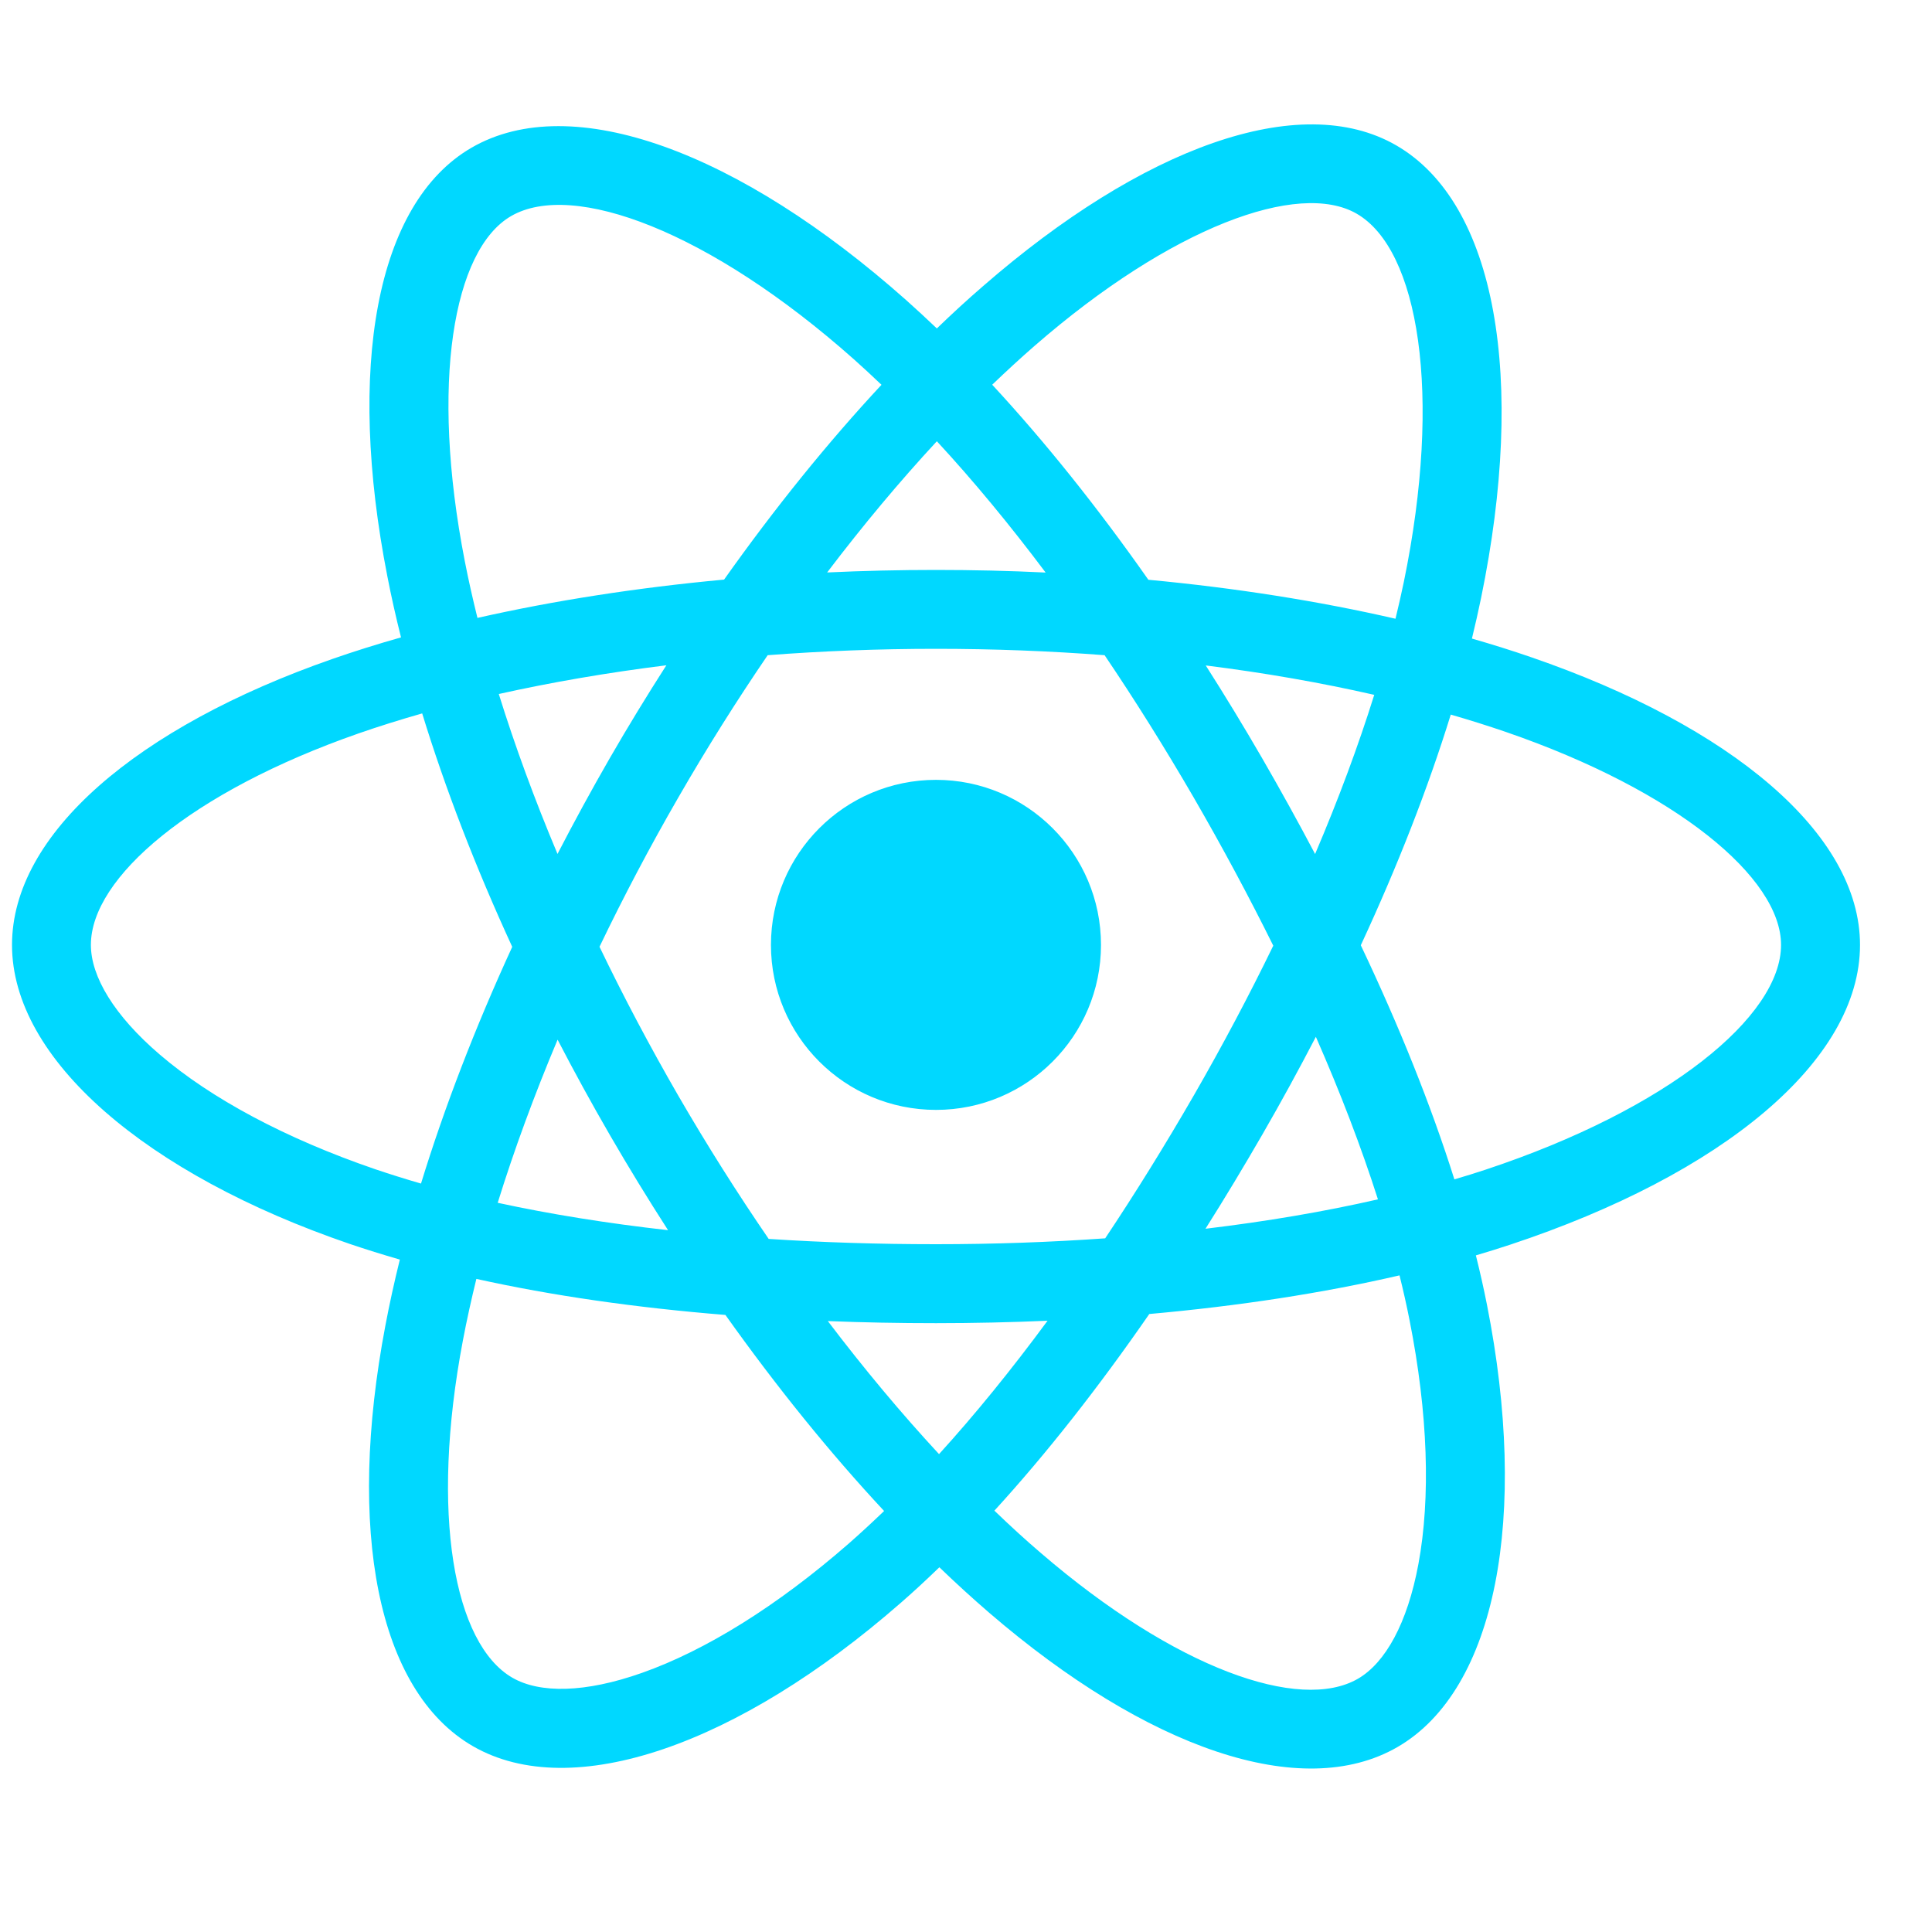 <svg width="23" height="23" viewBox="0 0 23 23" fill="none" xmlns="http://www.w3.org/2000/svg">
<g clip-path="url(#clip0_1_768)">
<path d="M18.231 7.825C18.003 7.746 17.766 7.672 17.523 7.602C17.563 7.438 17.599 7.277 17.632 7.118C18.168 4.516 17.818 2.42 16.621 1.73C15.473 1.068 13.596 1.758 11.701 3.408C11.518 3.566 11.335 3.734 11.153 3.91C11.031 3.794 10.909 3.681 10.788 3.573C8.802 1.809 6.81 1.066 5.614 1.758C4.468 2.422 4.128 4.393 4.611 6.859C4.657 7.097 4.712 7.341 4.774 7.588C4.492 7.668 4.22 7.753 3.959 7.844C1.63 8.656 0.143 9.929 0.143 11.249C0.143 12.612 1.739 13.98 4.165 14.809C4.357 14.874 4.556 14.936 4.76 14.995C4.694 15.262 4.636 15.525 4.588 15.78C4.127 18.204 4.487 20.128 5.63 20.788C6.811 21.469 8.794 20.769 10.724 19.081C10.877 18.948 11.03 18.806 11.183 18.658C11.382 18.85 11.581 19.031 11.778 19.201C13.648 20.81 15.494 21.459 16.637 20.798C17.817 20.115 18.2 18.048 17.702 15.533C17.664 15.341 17.62 15.145 17.57 14.945C17.71 14.904 17.846 14.861 17.98 14.817C20.502 13.981 22.143 12.63 22.143 11.249C22.143 9.924 20.607 8.643 18.231 7.825ZM17.684 13.925C17.564 13.965 17.44 14.003 17.314 14.04C17.036 13.159 16.66 12.222 16.2 11.253C16.639 10.308 17 9.383 17.271 8.507C17.496 8.572 17.715 8.641 17.925 8.713C19.961 9.414 21.203 10.45 21.203 11.249C21.203 12.099 19.862 13.203 17.684 13.925ZM16.78 15.715C17.001 16.827 17.032 17.833 16.886 18.619C16.755 19.325 16.492 19.796 16.166 19.985C15.473 20.386 13.99 19.864 12.391 18.488C12.207 18.331 12.023 18.162 11.838 17.984C12.458 17.306 13.077 16.518 13.682 15.643C14.745 15.548 15.75 15.394 16.661 15.183C16.706 15.364 16.746 15.542 16.78 15.715ZM7.643 19.915C6.965 20.155 6.426 20.161 6.1 19.973C5.406 19.573 5.117 18.028 5.511 15.956C5.556 15.718 5.61 15.475 5.671 15.225C6.573 15.425 7.57 15.568 8.636 15.654C9.245 16.511 9.882 17.298 10.525 17.988C10.384 18.123 10.245 18.252 10.106 18.374C9.252 19.12 8.397 19.649 7.643 19.915ZM4.469 13.92C3.397 13.553 2.511 13.076 1.904 12.556C1.358 12.089 1.082 11.625 1.082 11.249C1.082 10.448 2.277 9.426 4.269 8.731C4.51 8.647 4.763 8.568 5.026 8.493C5.301 9.389 5.662 10.325 6.098 11.272C5.657 12.232 5.29 13.184 5.012 14.09C4.825 14.036 4.644 13.979 4.469 13.92ZM5.533 6.679C5.12 4.566 5.394 2.972 6.085 2.572C6.821 2.146 8.449 2.753 10.164 4.276C10.274 4.374 10.384 4.476 10.494 4.581C9.855 5.267 9.223 6.049 8.62 6.9C7.585 6.996 6.595 7.15 5.684 7.356C5.627 7.126 5.576 6.9 5.533 6.679ZM15.023 9.022C14.805 8.646 14.582 8.279 14.354 7.922C15.056 8.01 15.729 8.128 16.36 8.272C16.17 8.88 15.934 9.515 15.656 10.167C15.456 9.788 15.245 9.406 15.023 9.022ZM11.153 5.253C11.587 5.722 12.021 6.247 12.448 6.816C12.017 6.795 11.582 6.785 11.143 6.785C10.707 6.785 10.275 6.795 9.847 6.815C10.275 6.251 10.713 5.728 11.153 5.253ZM7.258 9.028C7.041 9.405 6.834 9.785 6.637 10.166C6.364 9.517 6.13 8.879 5.938 8.262C6.566 8.122 7.235 8.007 7.933 7.92C7.702 8.28 7.476 8.65 7.258 9.028V9.028ZM7.953 14.645C7.232 14.564 6.553 14.455 5.925 14.319C6.12 13.691 6.359 13.04 6.638 12.377C6.835 12.757 7.043 13.137 7.262 13.515H7.262C7.485 13.9 7.716 14.277 7.953 14.645ZM11.179 17.311C10.734 16.831 10.289 16.299 9.855 15.727C10.277 15.744 10.706 15.752 11.143 15.752C11.591 15.752 12.034 15.742 12.471 15.723C12.042 16.305 11.61 16.837 11.179 17.311ZM15.665 12.343C15.959 13.013 16.207 13.661 16.404 14.278C15.766 14.424 15.077 14.541 14.351 14.628C14.58 14.266 14.805 13.892 15.027 13.508C15.251 13.12 15.464 12.73 15.665 12.343ZM14.213 13.039C13.869 13.635 13.516 14.204 13.157 14.742C12.504 14.788 11.83 14.812 11.143 14.812C10.458 14.812 9.792 14.791 9.151 14.749C8.778 14.205 8.417 13.634 8.075 13.044H8.075C7.735 12.455 7.421 11.862 7.137 11.271C7.421 10.68 7.734 10.085 8.073 9.498L8.073 9.498C8.412 8.909 8.77 8.341 9.139 7.8C9.794 7.75 10.464 7.724 11.143 7.724H11.143C11.824 7.724 12.495 7.75 13.15 7.8C13.513 8.337 13.868 8.904 14.21 9.493C14.555 10.089 14.871 10.679 15.158 11.258C14.872 11.847 14.556 12.443 14.213 13.039ZM16.151 2.544C16.888 2.969 17.175 4.682 16.712 6.929C16.682 7.072 16.649 7.218 16.613 7.366C15.7 7.156 14.709 6.999 13.671 6.902C13.067 6.041 12.44 5.258 11.812 4.58C11.981 4.418 12.149 4.263 12.318 4.116C13.942 2.703 15.46 2.145 16.151 2.544ZM11.143 9.284C12.227 9.284 13.107 10.164 13.107 11.249C13.107 12.334 12.227 13.213 11.143 13.213C10.058 13.213 9.178 12.334 9.178 11.249C9.178 10.164 10.058 9.284 11.143 9.284Z" fill="#00D8FF"/>
</g>
<defs>
<clipPath id="clip0_1_768">
<rect width="22" height="22" fill="white" transform="translate(0.143 0.277)"/>
</clipPath>
</defs>
</svg>
